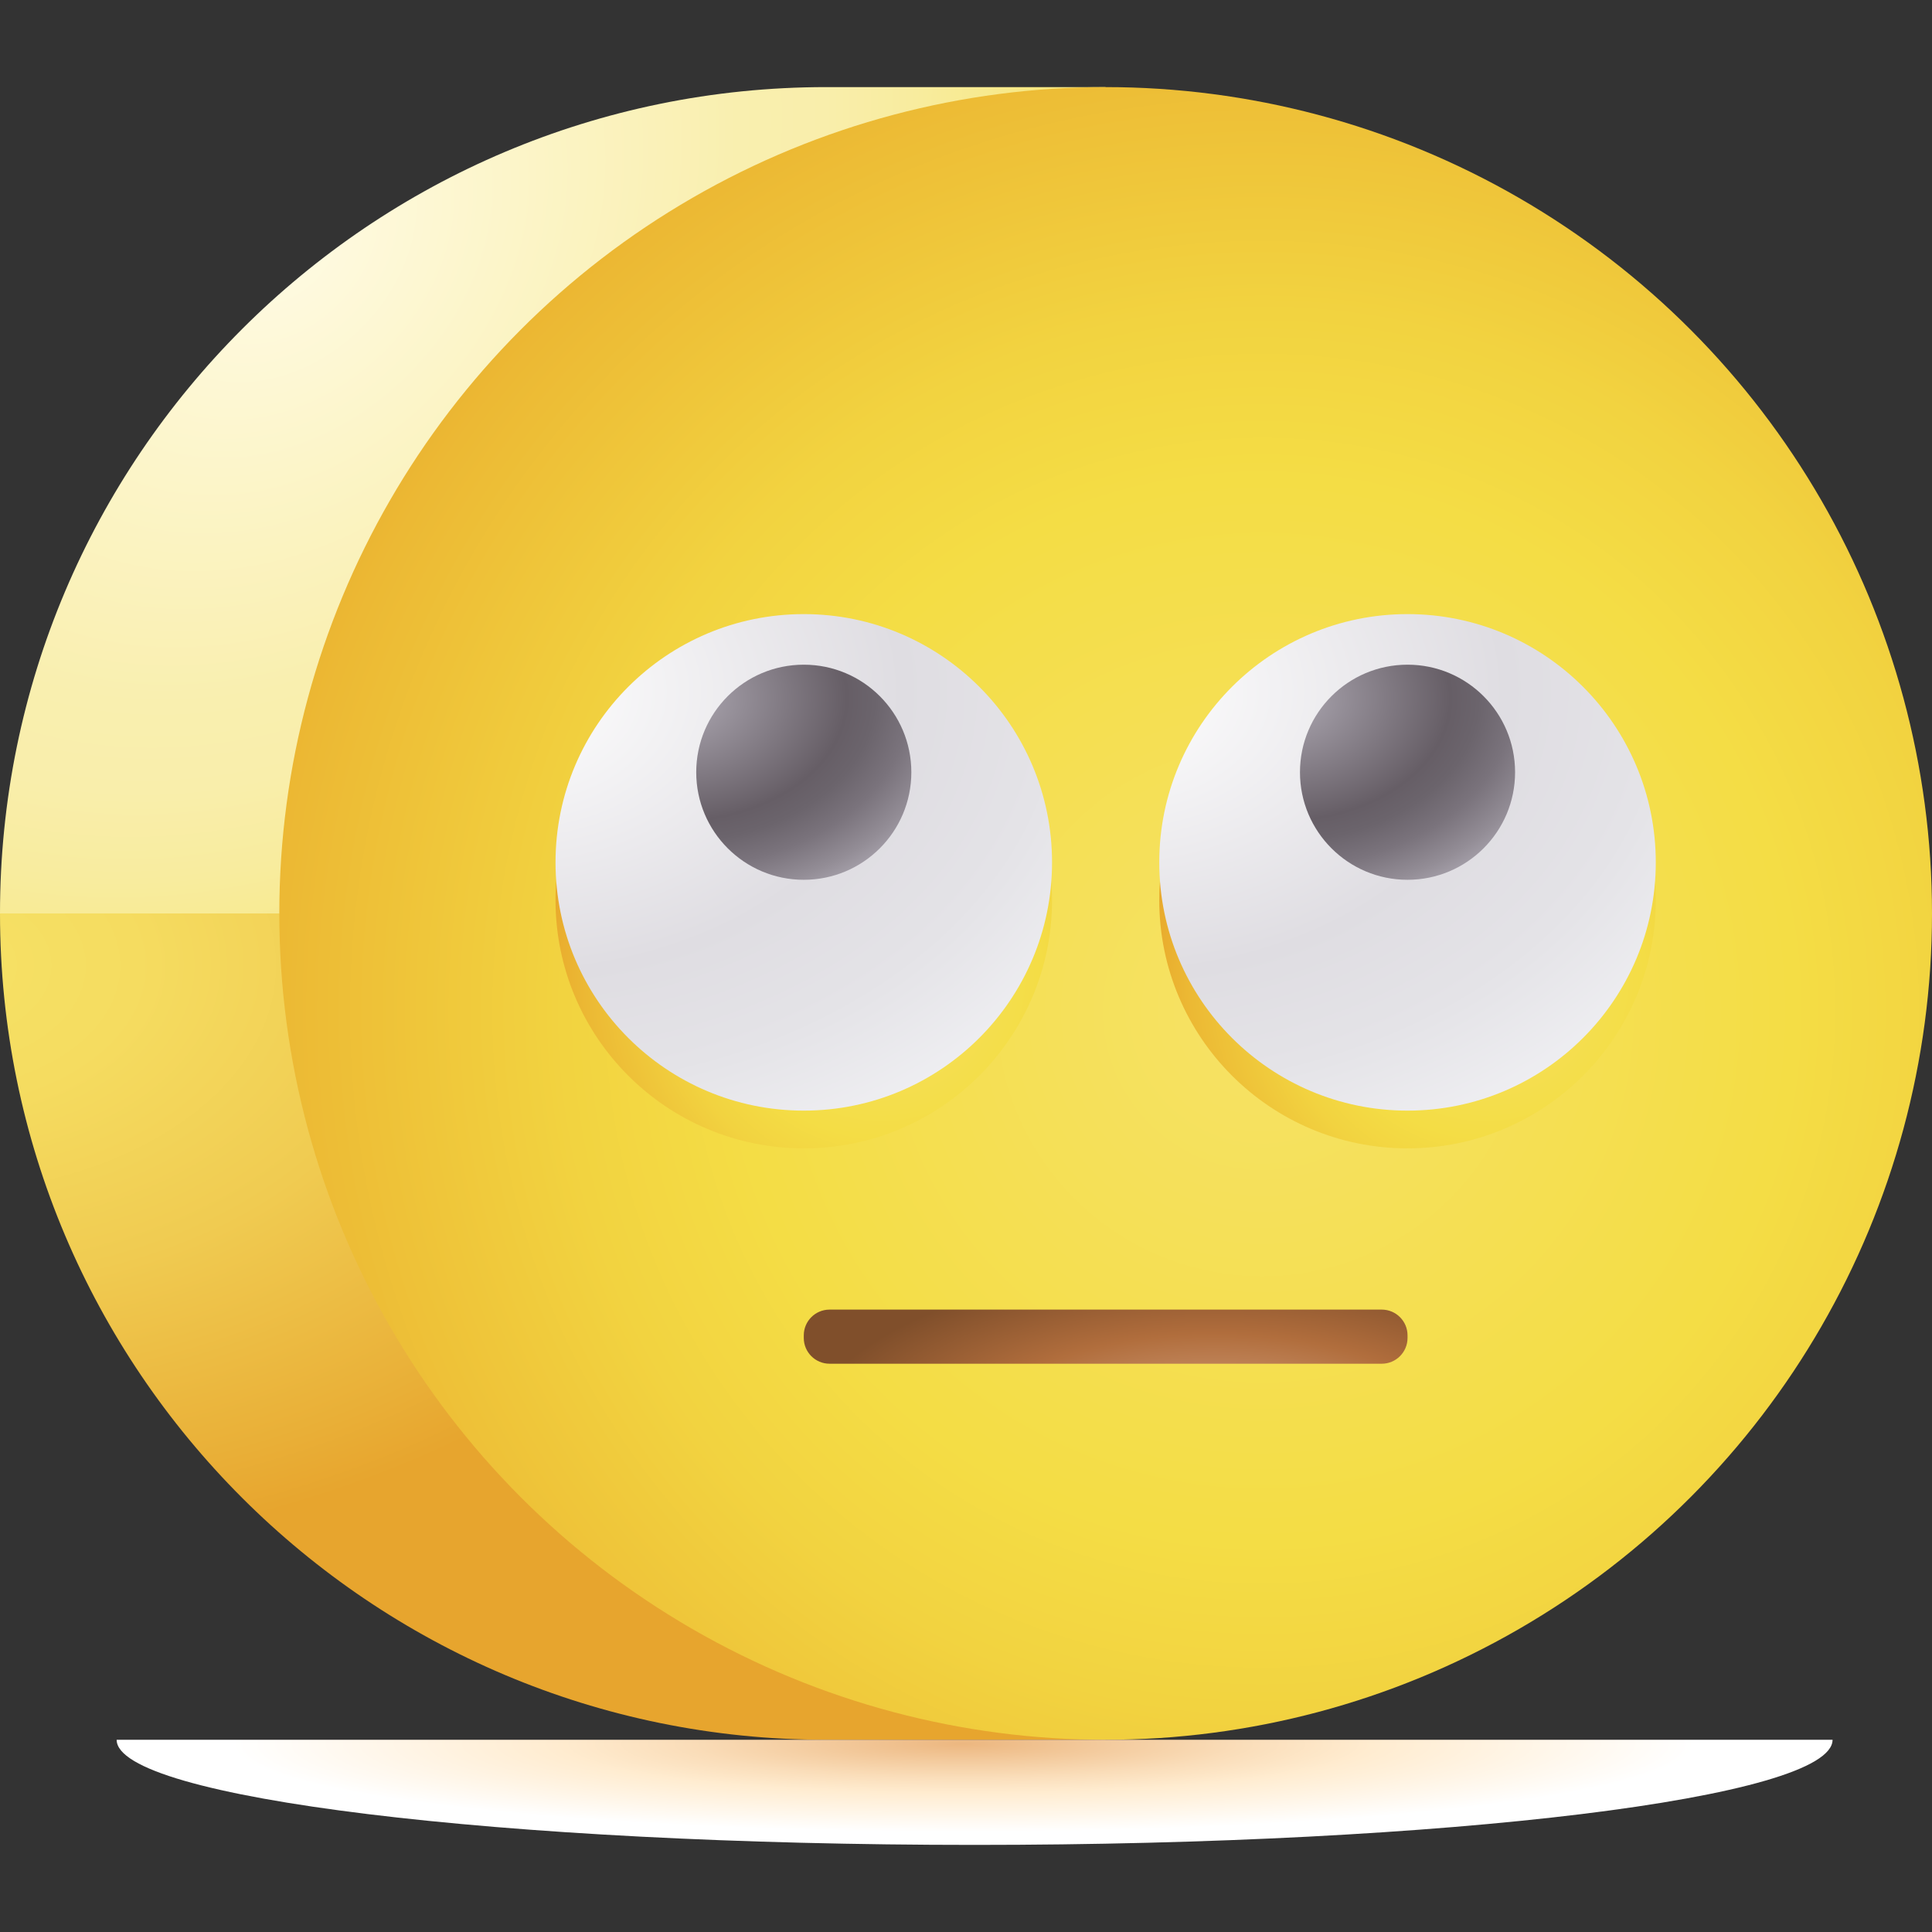<svg id="Capa_1" enable-background="new 0 0 512 512" height="512" viewBox="0 0 512 512" width="512" xmlns="http://www.w3.org/2000/svg" xmlns:xlink="http://www.w3.org/1999/xlink"><rect x="0" y="0" width="512" height="512" fill="#333333" stroke="none"/><radialGradient id="SVGID_1_" cx="72.638" cy="63.551" gradientTransform="matrix(.707 -.707 .553 .553 -13.887 79.752)" gradientUnits="userSpaceOnUse" r="226.024"><stop offset=".013" stop-color="#fffbe4"/><stop offset=".606" stop-color="#f9efaf"/><stop offset=".721" stop-color="#f9eeab"/><stop offset=".839" stop-color="#f8ec9e"/><stop offset=".96" stop-color="#f7e98a"/><stop offset="1" stop-color="#f6e781"/></radialGradient><radialGradient id="SVGID_2_" cx="-18.307" cy="255.964" gradientTransform="matrix(1 0 0 .66 0 86.958)" gradientUnits="userSpaceOnUse" r="405.566"><stop offset="0" stop-color="#f6e266"/><stop offset=".135" stop-color="#f5dc60"/><stop offset=".316" stop-color="#f0cb51"/><stop offset=".522" stop-color="#e9af37"/><stop offset=".585" stop-color="#e7a52e"/><stop offset="1" stop-color="#e7a52e"/></radialGradient><linearGradient id="lg1"><stop offset="0" stop-color="#f6e266"/><stop offset=".377" stop-color="#f4dd45"/><stop offset=".496" stop-color="#f2d340"/><stop offset=".698" stop-color="#ecb934"/><stop offset=".9" stop-color="#e49824"/></linearGradient><radialGradient id="SVGID_3_" cx="334.494" cy="267.854" gradientUnits="userSpaceOnUse" r="373.342" xlink:href="#lg1"/><radialGradient id="SVGID_4_" cx="276.485" cy="3100.909" gradientTransform="matrix(.931 0 0 .112 -2.094 114.878)" gradientUnits="userSpaceOnUse" r="234.348"><stop offset="0" stop-color="#ecb780"/><stop offset=".335" stop-color="#faddb9"/><stop offset=".496" stop-color="#ffecd0"/><stop offset=".888" stop-color="#fff"/></radialGradient><radialGradient id="SVGID_5_" cx="233.662" cy="259.127" gradientUnits="userSpaceOnUse" r="112.163" xlink:href="#lg1"/><radialGradient id="SVGID_6_" cx="393.66" cy="259.127" gradientUnits="userSpaceOnUse" r="112.163" xlink:href="#lg1"/><linearGradient id="lg2"><stop offset=".001" stop-color="#fff"/><stop offset=".543" stop-color="#dfdde2"/><stop offset=".753" stop-color="#e4e3e7"/><stop offset="1" stop-color="#f1f1f4"/></linearGradient><radialGradient id="SVGID_7_" cx="135.479" cy="183.257" gradientTransform="matrix(1 0 0 .723 0 50.747)" gradientUnits="userSpaceOnUse" r="190.659" xlink:href="#lg2"/><linearGradient id="lg3"><stop offset=".001" stop-color="#afaab4"/><stop offset=".543" stop-color="#665e66"/><stop offset=".634" stop-color="#6b646c"/><stop offset=".751" stop-color="#7a737c"/><stop offset=".883" stop-color="#938d96"/><stop offset="1" stop-color="#afaab4"/></linearGradient><radialGradient id="SVGID_8_" cx="179.421" cy="185.036" gradientTransform="matrix(1 0 0 .723 0 51.24)" gradientUnits="userSpaceOnUse" r="82.602" xlink:href="#lg3"/><radialGradient id="SVGID_9_" cx="295.478" cy="183.257" gradientTransform="matrix(1 0 0 .723 0 50.747)" gradientUnits="userSpaceOnUse" r="190.659" xlink:href="#lg2"/><radialGradient id="SVGID_10_" cx="339.419" cy="185.036" gradientTransform="matrix(1 0 0 .723 0 51.24)" gradientUnits="userSpaceOnUse" r="82.602" xlink:href="#lg3"/><radialGradient id="SVGID_11_" cx="325.069" cy="380.651" gradientTransform="matrix(.907 0 0 .383 27.126 234.889)" gradientUnits="userSpaceOnUse" r="119.337"><stop offset="0" stop-color="#d8aa8b"/><stop offset=".213" stop-color="#cc9772"/><stop offset=".591" stop-color="#b16e3d"/><stop offset=".626" stop-color="#ad6b3b"/><stop offset="1" stop-color="#804f2b"/></radialGradient><g><path d="m293.01 23.082h-74.02c-120.945 0-218.99 98.045-218.99 218.99l89.659 24.005z" fill="url(#SVGID_1_)"/><path d="m74.02 242.072h-74.02c0 120.945 98.045 218.99 218.99 218.99h74.02z" fill="url(#SVGID_2_)"/><circle cx="293.01" cy="242.072" fill="url(#SVGID_3_)" r="218.99"/><path d="m258.279 488.918c125.572 0 227.368-12.472 227.368-27.856h-454.736c0 15.385 101.796 27.856 227.368 27.856z" fill="url(#SVGID_4_)"/><circle cx="213.011" cy="238.535" fill="url(#SVGID_5_)" r="65.791"/><circle cx="373.009" cy="238.535" fill="url(#SVGID_6_)" r="65.791"/><circle cx="213.011" cy="228.535" fill="url(#SVGID_7_)" r="65.791"/><circle cx="213.011" cy="204.652" fill="url(#SVGID_8_)" r="28.503"/><circle cx="373.009" cy="228.535" fill="url(#SVGID_9_)" r="65.791"/><circle cx="373.009" cy="204.652" fill="url(#SVGID_10_)" r="28.503"/><path d="m366.18 361.4h-146.34c-3.772 0-6.83-3.058-6.83-6.83v-.68c0-3.772 3.058-6.83 6.83-6.83h146.34c3.772 0 6.83 3.058 6.83 6.83v.68c-.001 3.772-3.058 6.83-6.83 6.83z" fill="url(#SVGID_11_)"/></g></svg>